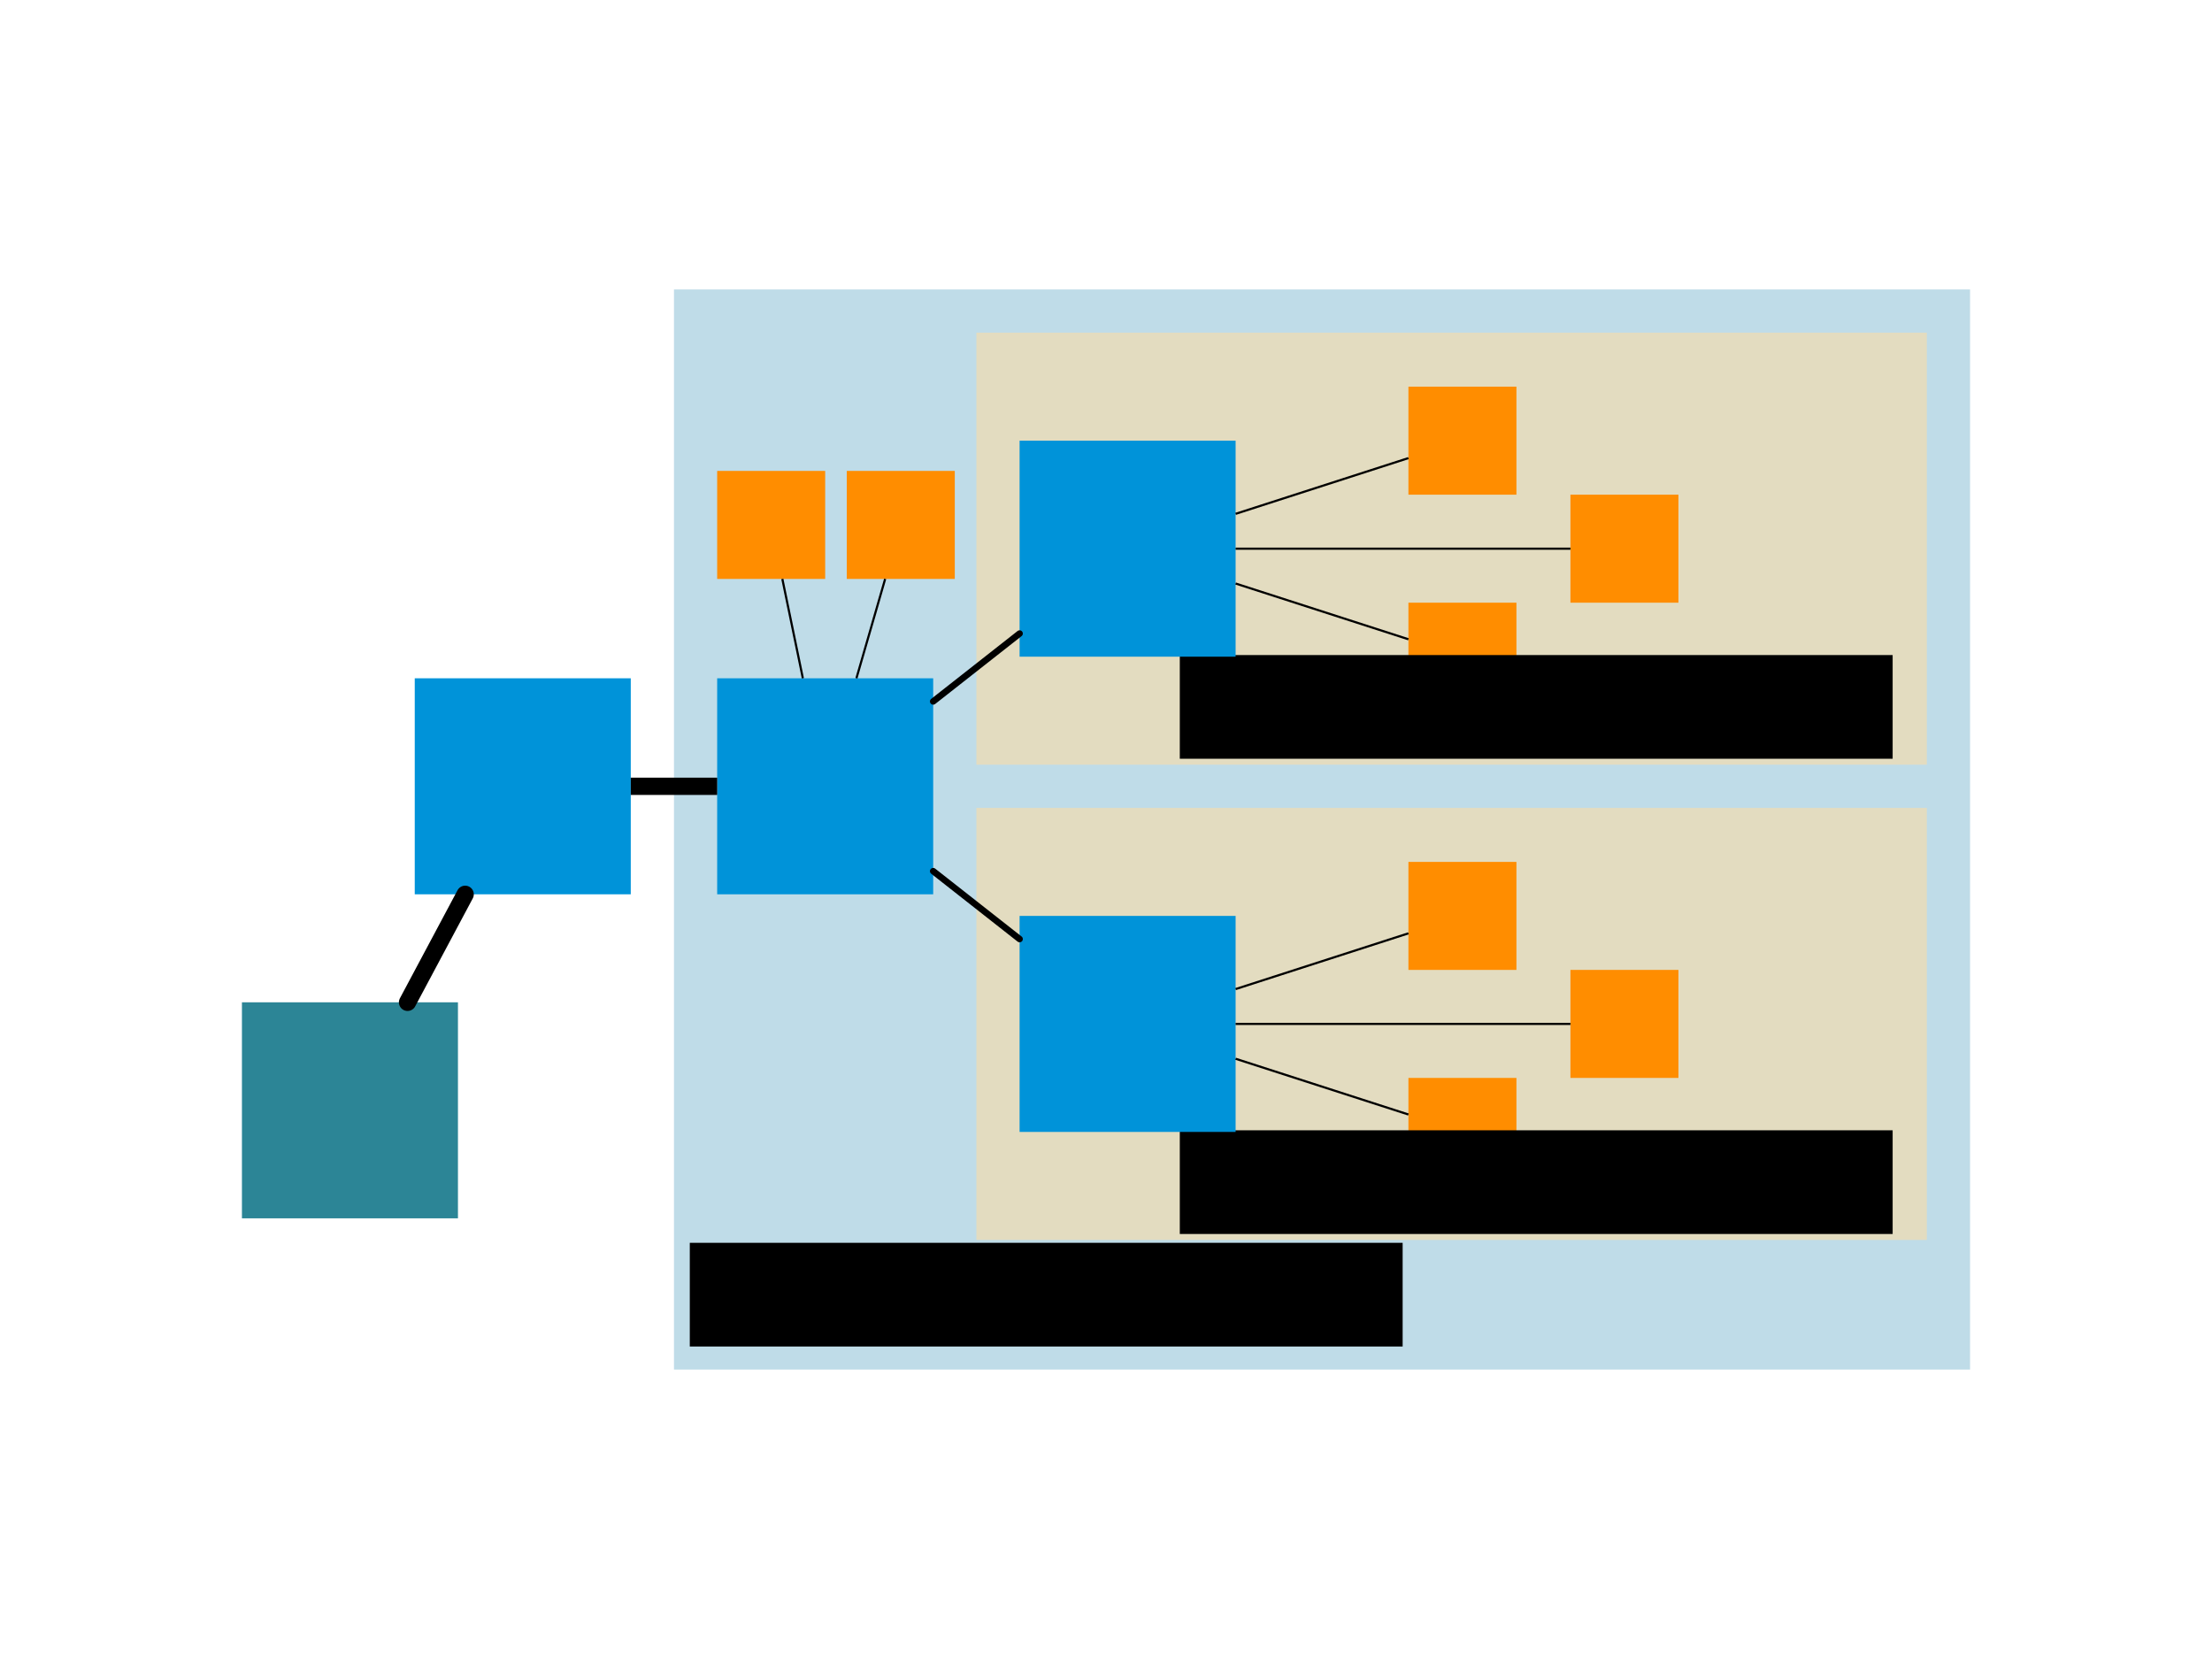 <?xml version="1.0" encoding="UTF-8" standalone="no"?>
<!-- Created with Inkscape (http://www.inkscape.org/) -->

<svg
   xmlns:dc="http://purl.org/dc/elements/1.1/"
   xmlns:cc="http://creativecommons.org/ns#"
   xmlns:rdf="http://www.w3.org/1999/02/22-rdf-syntax-ns#"
   xmlns:svg="http://www.w3.org/2000/svg"
   xmlns="http://www.w3.org/2000/svg"
   xmlns:sodipodi="http://sodipodi.sourceforge.net/DTD/sodipodi-0.dtd"
   xmlns:inkscape="http://www.inkscape.org/namespaces/inkscape"
   width="1024px"
   height="768px"
   id="svg8717"
   version="1.1"
   inkscape:version="0.48.1 r9760"
   sodipodi:docname="vhost-topology.svg"
   inkscape:export-filename="/home/zbitter/work/2012/January/FOSDEM/vhost.png"
   inkscape:export-xdpi="90"
   inkscape:export-ydpi="90">
  <defs
     id="defs8719" />
  <sodipodi:namedview
     id="base"
     pagecolor="#ffffff"
     bordercolor="#666666"
     borderopacity="1.0"
     inkscape:pageopacity="0.0"
     inkscape:pageshadow="2"
     inkscape:zoom="0.5"
     inkscape:cx="63.72263"
     inkscape:cy="375.93377"
     inkscape:current-layer="layer1"
     inkscape:document-units="px"
     showgrid="false"
     inkscape:window-width="1227"
     inkscape:window-height="849"
     inkscape:window-x="362"
     inkscape:window-y="72"
     inkscape:window-maximized="0" />
  <g
     id="layer1"
     inkscape:label="Layer 1"
     inkscape:groupmode="layer"
     style="display:inline">
    <rect
       style="fill:#bfdce8;fill-opacity:1;stroke:none"
       id="rect8727"
       width="600"
       height="500"
       x="312"
       y="134" />
    <rect
       style="fill:#e3dcc0;fill-opacity:1;stroke:none"
       id="rect9237"
       width="440"
       height="200"
       x="452"
       y="154" />
    <rect
       style="fill:#e3dcc0;fill-opacity:1;stroke:none"
       id="rect9237-3"
       width="440"
       height="200"
       x="452"
       y="374" />
    <rect
       style="fill:#ff8d00;fill-opacity:1;stroke:none"
       id="rect8725-2-0"
       width="50"
       height="50"
       x="652"
       y="179" />
    <rect
       style="fill:#ff8d00;fill-opacity:1;stroke:none"
       id="rect8725-2-0-2"
       width="50"
       height="50"
       x="727"
       y="229" />
    <rect
       style="fill:#ff8d00;fill-opacity:1;stroke:none"
       id="rect8725-2-0-0"
       width="50"
       height="50"
       x="652"
       y="279" />
    <rect
       style="fill:#ff8d00;fill-opacity:1;stroke:none"
       id="rect8725-2-0-6"
       width="50"
       height="50"
       x="652"
       y="399" />
    <rect
       style="fill:#ff8d00;fill-opacity:1;stroke:none"
       id="rect8725-2-0-2-5"
       width="50"
       height="50"
       x="727"
       y="449" />
    <rect
       style="fill:#ff8d00;fill-opacity:1;stroke:none"
       id="rect8725-2-0-0-6"
       width="50"
       height="50"
       x="652"
       y="499" />
    <flowRoot
       xml:space="preserve"
       id="flowRoot9428"
       style="font-size:40px;font-style:normal;font-weight:normal;line-height:125%;letter-spacing:0px;word-spacing:0px;fill:#000000;fill-opacity:1;stroke:none;font-family:Sans"
       transform="matrix(1,0,0,1,-12.676,1.336)"><flowRegion
         id="flowRegion9430"><rect
           id="rect9432"
           width="330"
           height="48"
           x="332"
           y="574" /></flowRegion><flowPara
         id="flowPara9434"
         style="font-style:normal;font-variant:normal;font-weight:bold;font-stretch:normal;font-family:Liberation Sans;-inkscape-font-specification:Liberation Sans Bold">Hypervisor</flowPara></flowRoot>    <flowRoot
       xml:space="preserve"
       id="flowRoot9428-7"
       style="font-size:40px;font-style:normal;font-weight:normal;text-align:end;line-height:125%;letter-spacing:0px;word-spacing:0px;text-anchor:end;fill:#000000;fill-opacity:1;stroke:none;font-family:Sans"
       transform="translate(214.162,-50.754)"><flowRegion
         id="flowRegion9430-5"><rect
           id="rect9432-2"
           width="330"
           height="48"
           x="332"
           y="574"
           style="text-align:end;text-anchor:end" /></flowRegion><flowPara
         id="flowPara9434-1"
         style="font-style:normal;font-variant:normal;font-weight:bold;font-stretch:normal;text-align:end;text-anchor:end;font-family:Liberation Sans;-inkscape-font-specification:Liberation Sans Bold">Guest</flowPara></flowRoot>    <flowRoot
       xml:space="preserve"
       id="flowRoot9428-7-6"
       style="font-size:40px;font-style:normal;font-weight:normal;text-align:end;line-height:125%;letter-spacing:0px;word-spacing:0px;text-anchor:end;fill:#000000;fill-opacity:1;stroke:none;font-family:Sans"
       transform="translate(214.162,-270.754)"><flowRegion
         id="flowRegion9430-5-1"><rect
           id="rect9432-2-0"
           width="330"
           height="48"
           x="332"
           y="574"
           style="text-align:end;text-anchor:end" /></flowRegion><flowPara
         id="flowPara9434-1-6"
         style="font-style:normal;font-variant:normal;font-weight:bold;font-stretch:normal;text-align:end;text-anchor:end;font-family:Liberation Sans;-inkscape-font-specification:Liberation Sans Bold">Guest</flowPara></flowRoot>    <rect
       style="fill:#ff8d00;fill-opacity:1;stroke:none"
       id="rect8725-2-0-6-9"
       width="50"
       height="50"
       x="332"
       y="218" />
    <rect
       style="fill:#ff8d00;fill-opacity:1;stroke:none"
       id="rect8725-2-0-6-98"
       width="50"
       height="50"
       x="392"
       y="218" />
    <path
       style="fill:none;stroke:#000000;stroke-width:6;stroke-linecap:square;stroke-linejoin:miter;stroke-miterlimit:4;stroke-opacity:1;stroke-dasharray:none"
       d="M 0,0 0,0"
       id="path9590"
       inkscape:connector-type="polyline"
       inkscape:connector-curvature="0"
       inkscape:connection-end="#rect8725"
       inkscape:connection-end-point="d4"
       inkscape:connection-start-point="d4"
       inkscape:connection-start="#rect8725-2" />
    <path
       style="fill:none;stroke:#000000;stroke-width:6;stroke-linecap:square;stroke-linejoin:miter;stroke-miterlimit:4;stroke-opacity:1;stroke-dasharray:none"
       d="M 0,0 0,0"
       id="path9592"
       inkscape:connector-type="polyline"
       inkscape:connector-curvature="0"
       inkscape:connection-start="#rect8725-5"
       inkscape:connection-start-point="d4"
       inkscape:connection-end="#rect8725"
       inkscape:connection-end-point="d4" />
    <path
       style="fill:none;stroke:#000000;stroke-width:16;stroke-linecap:butt;stroke-linejoin:miter;stroke-miterlimit:4;stroke-opacity:1;stroke-dasharray:none"
       d="M 0,0 0,0"
       id="path9594"
       inkscape:connector-type="polyline"
       inkscape:connector-curvature="0"
       inkscape:connection-start="#rect8725"
       inkscape:connection-start-point="d4"
       inkscape:connection-end="#rect8725-1"
       inkscape:connection-end-point="d4" />
    <path
       style="fill:none;stroke:#000000;stroke-width:16;stroke-linecap:square;stroke-linejoin:miter;stroke-miterlimit:4;stroke-opacity:1;stroke-dasharray:none"
       d="M 0,0 0,0"
       id="path9596"
       inkscape:connector-type="polyline"
       inkscape:connector-curvature="0"
       inkscape:connection-start="#rect8725-1"
       inkscape:connection-start-point="d4"
       inkscape:connection-end="#rect8725-1-0"
       inkscape:connection-end-point="d4" />
    <path
       style="fill:none;stroke:#000000;stroke-width:6;stroke-linecap:square;stroke-linejoin:miter;stroke-miterlimit:4;stroke-opacity:1;stroke-dasharray:none"
       d="M 0,0 0,0"
       id="path3842"
       inkscape:connector-type="polyline"
       inkscape:connector-curvature="0"
       inkscape:connection-start="#rect8725-2"
       inkscape:connection-start-point="d4"
       inkscape:connection-end="#rect8725"
       inkscape:connection-end-point="d4" />
    <path
       style="fill:none;stroke:#000000;stroke-width:6;stroke-linecap:square;stroke-linejoin:miter;stroke-miterlimit:4;stroke-opacity:1;stroke-dasharray:none"
       d="M 0,0 0,0"
       id="path3844"
       inkscape:connector-type="polyline"
       inkscape:connector-curvature="0"
       inkscape:connection-start="#rect8725-5"
       inkscape:connection-start-point="d4"
       inkscape:connection-end="#rect8725"
       inkscape:connection-end-point="d4" />
    <path
       style="fill:none;stroke:#000000;stroke-width:16;stroke-linecap:butt;stroke-linejoin:miter;stroke-miterlimit:4;stroke-opacity:1;stroke-dasharray:none"
       d="M 0,0 0,0"
       id="path3846"
       inkscape:connector-type="polyline"
       inkscape:connector-curvature="0"
       inkscape:connection-start="#rect8725"
       inkscape:connection-start-point="d4"
       inkscape:connection-end="#rect8725-1"
       inkscape:connection-end-point="d4" />
    <path
       style="fill:none;stroke:#000000;stroke-width:16;stroke-linecap:square;stroke-linejoin:miter;stroke-miterlimit:4;stroke-opacity:1;stroke-dasharray:none"
       d="M 0,0 0,0"
       id="path3848"
       inkscape:connector-type="polyline"
       inkscape:connector-curvature="0"
       inkscape:connection-start="#rect8725-1"
       inkscape:connection-start-point="d4"
       inkscape:connection-end="#rect8725-1-0"
       inkscape:connection-end-point="d4" />
    <rect
       style="fill:#0093d9;fill-opacity:1;stroke:none;display:inline"
       id="rect8725"
       width="100"
       height="100"
       x="332"
       y="314" />
    <rect
       style="fill:#0093d9;fill-opacity:1;stroke:none;display:inline"
       id="rect8725-2"
       width="100"
       height="100"
       x="472"
       y="204" />
    <rect
       style="fill:#0093d9;fill-opacity:1;stroke:none;display:inline"
       id="rect8725-5"
       width="100"
       height="100"
       x="472"
       y="424" />
    <rect
       style="fill:#0093d9;fill-opacity:1;stroke:none;display:inline"
       id="rect8725-1"
       width="100"
       height="100"
       x="192"
       y="314" />
    <rect
       style="fill:#2c8596;fill-opacity:1;stroke:none;display:inline"
       id="rect8725-1-0"
       width="100"
       height="100"
       x="112"
       y="464" />
    <path
       style="fill:none;stroke:#000000;stroke-width:1px;stroke-linecap:butt;stroke-linejoin:miter;stroke-opacity:1"
       d="m 652,212.065 -80,25.806"
       id="path3032"
       inkscape:connector-type="polyline"
       inkscape:connector-curvature="0"
       inkscape:connection-start="#rect8725-2-0"
       inkscape:connection-start-point="d4"
       inkscape:connection-end="#rect8725-2"
       inkscape:connection-end-point="d4" />
    <path
       style="fill:none;stroke:#000000;stroke-width:1px;stroke-linecap:butt;stroke-linejoin:miter;stroke-opacity:1"
       d="m 727,254 -155,0"
       id="path3034"
       inkscape:connector-type="polyline"
       inkscape:connector-curvature="0"
       inkscape:connection-start="#rect8725-2-0-2"
       inkscape:connection-start-point="d4"
       inkscape:connection-end="#rect8725-2"
       inkscape:connection-end-point="d4" />
    <path
       style="fill:none;stroke:#000000;stroke-width:1px;stroke-linecap:butt;stroke-linejoin:miter;stroke-opacity:1"
       d="M 652,295.935 572,270.129"
       id="path3036"
       inkscape:connector-type="polyline"
       inkscape:connector-curvature="0"
       inkscape:connection-start="#rect8725-2-0-0"
       inkscape:connection-start-point="d4"
       inkscape:connection-end="#rect8725-2"
       inkscape:connection-end-point="d4" />
    <path
       style="fill:none;stroke:#000000;stroke-width:1px;stroke-linecap:butt;stroke-linejoin:miter;stroke-opacity:1"
       d="m 652,432.065 -80,25.806"
       id="path3038"
       inkscape:connector-type="polyline"
       inkscape:connector-curvature="0"
       inkscape:connection-start="#rect8725-2-0-6"
       inkscape:connection-start-point="d4"
       inkscape:connection-end="#rect8725-5"
       inkscape:connection-end-point="d4" />
    <path
       style="fill:none;stroke:#000000;stroke-width:1px;stroke-linecap:butt;stroke-linejoin:miter;stroke-opacity:1"
       d="m 727,474 -155,0"
       id="path3040"
       inkscape:connector-type="polyline"
       inkscape:connector-curvature="0"
       inkscape:connection-start="#rect8725-2-0-2-5"
       inkscape:connection-start-point="d4"
       inkscape:connection-end="#rect8725-5"
       inkscape:connection-end-point="d4" />
    <path
       style="fill:none;stroke:#000000;stroke-width:1px;stroke-linecap:butt;stroke-linejoin:miter;stroke-opacity:1"
       d="M 652,515.935 572,490.129"
       id="path3042"
       inkscape:connector-type="polyline"
       inkscape:connector-curvature="0"
       inkscape:connection-start="#rect8725-2-0-0-6"
       inkscape:connection-start-point="d4"
       inkscape:connection-end="#rect8725-5"
       inkscape:connection-end-point="d4" />
    <path
       style="fill:none;stroke:#000000;stroke-width:1px;stroke-linecap:butt;stroke-linejoin:miter;stroke-opacity:1"
       d="m 362.165,268 9.504,46"
       id="path3044"
       inkscape:connector-type="polyline"
       inkscape:connector-curvature="0"
       inkscape:connection-start="#rect8725-2-0-6-9"
       inkscape:connection-start-point="d4"
       inkscape:connection-end="#rect8725"
       inkscape:connection-end-point="d4" />
    <path
       style="fill:none;stroke:#000000;stroke-width:1px;stroke-linecap:butt;stroke-linejoin:miter;stroke-opacity:1"
       d="m 409.769,268 -13.306,46"
       id="path3046"
       inkscape:connector-type="polyline"
       inkscape:connector-curvature="0"
       inkscape:connection-start="#rect8725-2-0-6-98"
       inkscape:connection-start-point="d4"
       inkscape:connection-end="#rect8725"
       inkscape:connection-end-point="d4" />
    <path
       style="fill:none;stroke:#000000;stroke-width:3;stroke-linecap:round;stroke-linejoin:miter;stroke-miterlimit:4;stroke-opacity:1;stroke-dasharray:none"
       d="m 472,293.286 -40,31.429"
       id="path3048"
       inkscape:connector-type="polyline"
       inkscape:connector-curvature="0"
       inkscape:connection-start="#rect8725-2"
       inkscape:connection-start-point="d4"
       inkscape:connection-end="#rect8725"
       inkscape:connection-end-point="d4" />
    <path
       style="fill:none;stroke:#000000;stroke-width:3;stroke-linecap:round;stroke-linejoin:miter;stroke-miterlimit:4;stroke-opacity:1;stroke-dasharray:none"
       d="M 472,434.714 432,403.286"
       id="path3818"
       inkscape:connector-type="polyline"
       inkscape:connector-curvature="0"
       inkscape:connection-start="#rect8725-5"
       inkscape:connection-start-point="d4"
       inkscape:connection-end="#rect8725"
       inkscape:connection-end-point="d4" />
    <path
       style="fill:none;stroke:#000000;stroke-width:8;stroke-linecap:butt;stroke-linejoin:miter;stroke-miterlimit:4;stroke-opacity:1;stroke-dasharray:none"
       d="m 332,364 -40,0"
       id="path3820"
       inkscape:connector-type="polyline"
       inkscape:connector-curvature="0"
       inkscape:connection-start="#rect8725"
       inkscape:connection-start-point="d4"
       inkscape:connection-end="#rect8725-1"
       inkscape:connection-end-point="d4" />
    <path
       style="fill:none;stroke:#000000;stroke-width:8;stroke-linecap:round;stroke-linejoin:miter;stroke-miterlimit:4;stroke-opacity:1;stroke-dasharray:none"
       d="m 215.333,414 -26.667,50"
       id="path3822"
       inkscape:connector-type="polyline"
       inkscape:connector-curvature="0"
       inkscape:connection-start="#rect8725-1"
       inkscape:connection-start-point="d4"
       inkscape:connection-end="#rect8725-1-0"
       inkscape:connection-end-point="d4" />
  </g>
</svg>
